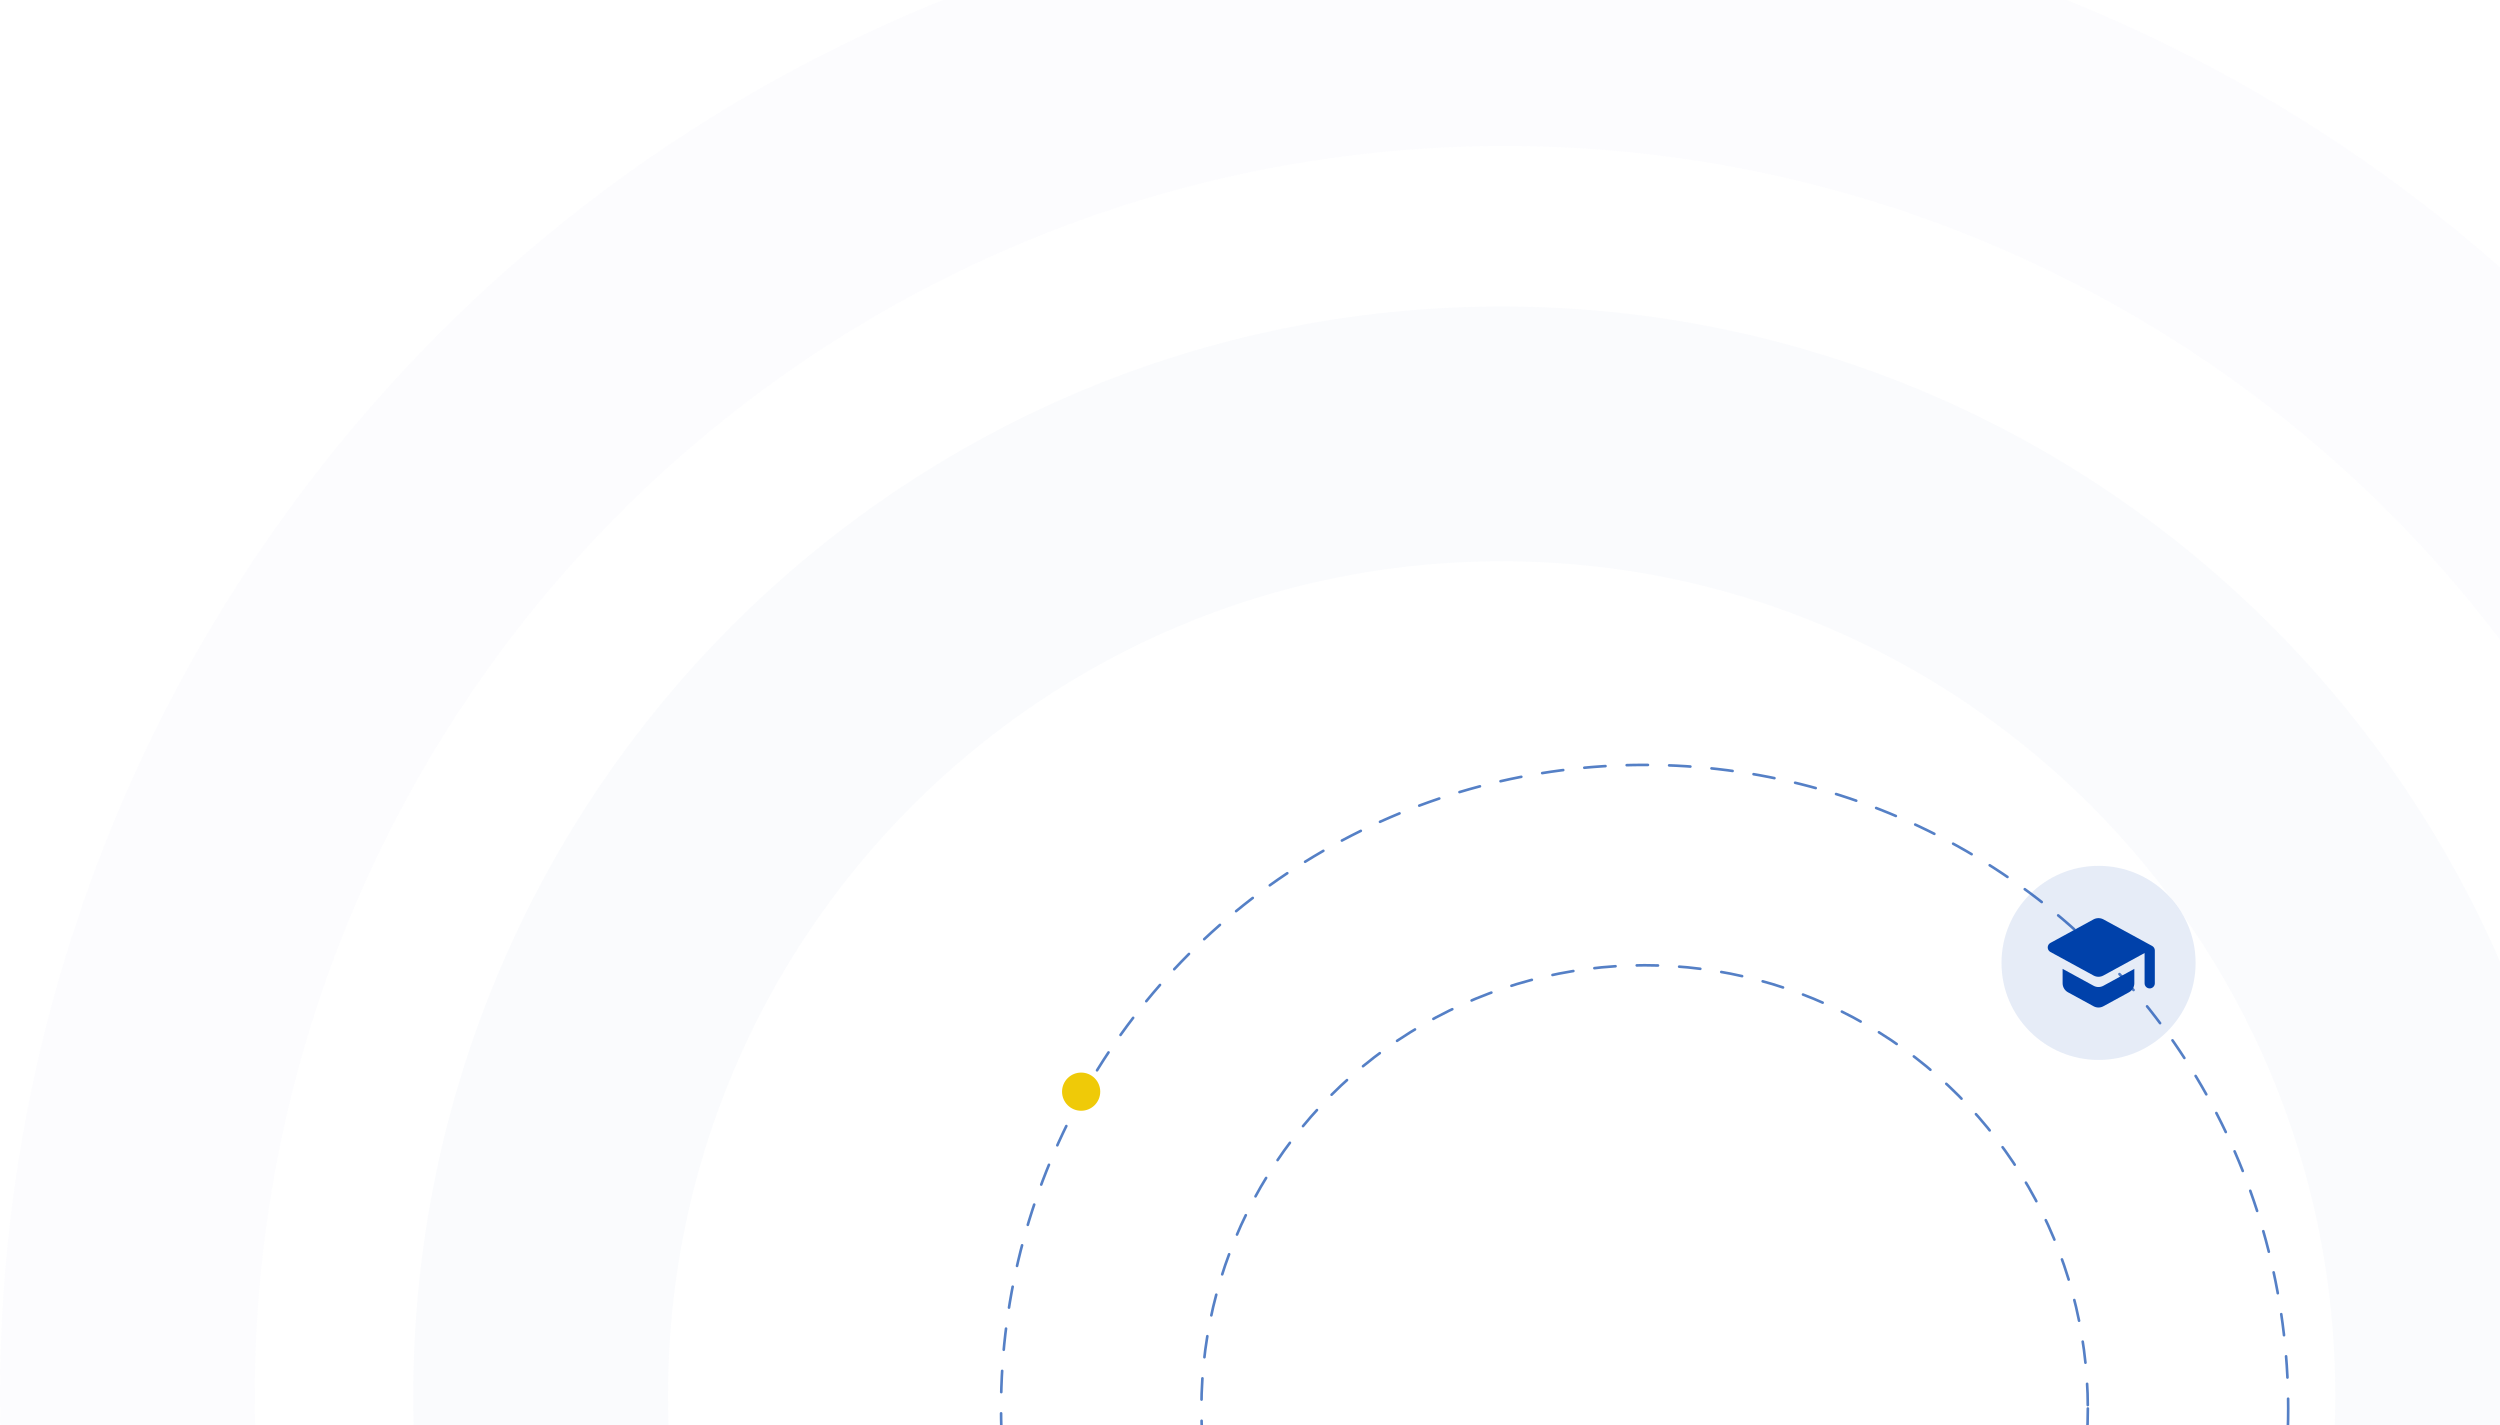 <svg width="942" height="537" viewBox="0 0 942 537" fill="none" xmlns="http://www.w3.org/2000/svg">
<path opacity="0.05" d="M927.933 526C927.933 726.249 765.767 888.505 565.822 888.505C365.876 888.505 203.71 726.249 203.71 526C203.71 325.751 365.876 163.495 565.822 163.495C765.767 163.495 927.933 325.751 927.933 526Z" stroke="#80A0D4" stroke-opacity="0.8" stroke-width="96"/>
<circle opacity="0.03" cx="567" cy="526" r="519" stroke="#80A0D4" stroke-opacity="0.8" stroke-width="96"/>
<circle cx="619.692" cy="530.719" r="167.005" stroke="#5580C6" stroke-linecap="round" stroke-dasharray="8 8"/>
<circle cx="619.693" cy="530.718" r="242.5" stroke="#5580C6" stroke-linecap="round" stroke-dasharray="8 8"/>
<circle cx="407.374" cy="411.341" r="7.194" fill="#EFCA08"/>
<circle cx="790.735" cy="362.821" r="36.568" fill="#0041AA" fill-opacity="0.1"/>
<path d="M777.191 365.065V370.489C777.191 371.898 777.963 373.211 779.199 373.887L788.851 379.157C790.009 379.794 791.399 379.794 792.558 379.157L802.21 373.887C803.445 373.211 804.217 371.898 804.217 370.489V365.065L792.558 371.435C791.399 372.072 790.009 372.072 788.851 371.435L777.191 365.065ZM788.851 346.417L772.578 355.297C771.246 356.03 771.246 357.961 772.578 358.694L788.851 367.574C790.009 368.211 791.399 368.211 792.558 367.574L808.078 359.1V370.509C808.078 371.57 808.947 372.439 810.009 372.439C811.07 372.439 811.939 371.57 811.939 370.509V358.134C811.939 357.42 811.553 356.783 810.935 356.436L792.558 346.417C791.399 345.799 790.009 345.799 788.851 346.417Z" fill="#0041AA"/>
</svg>
